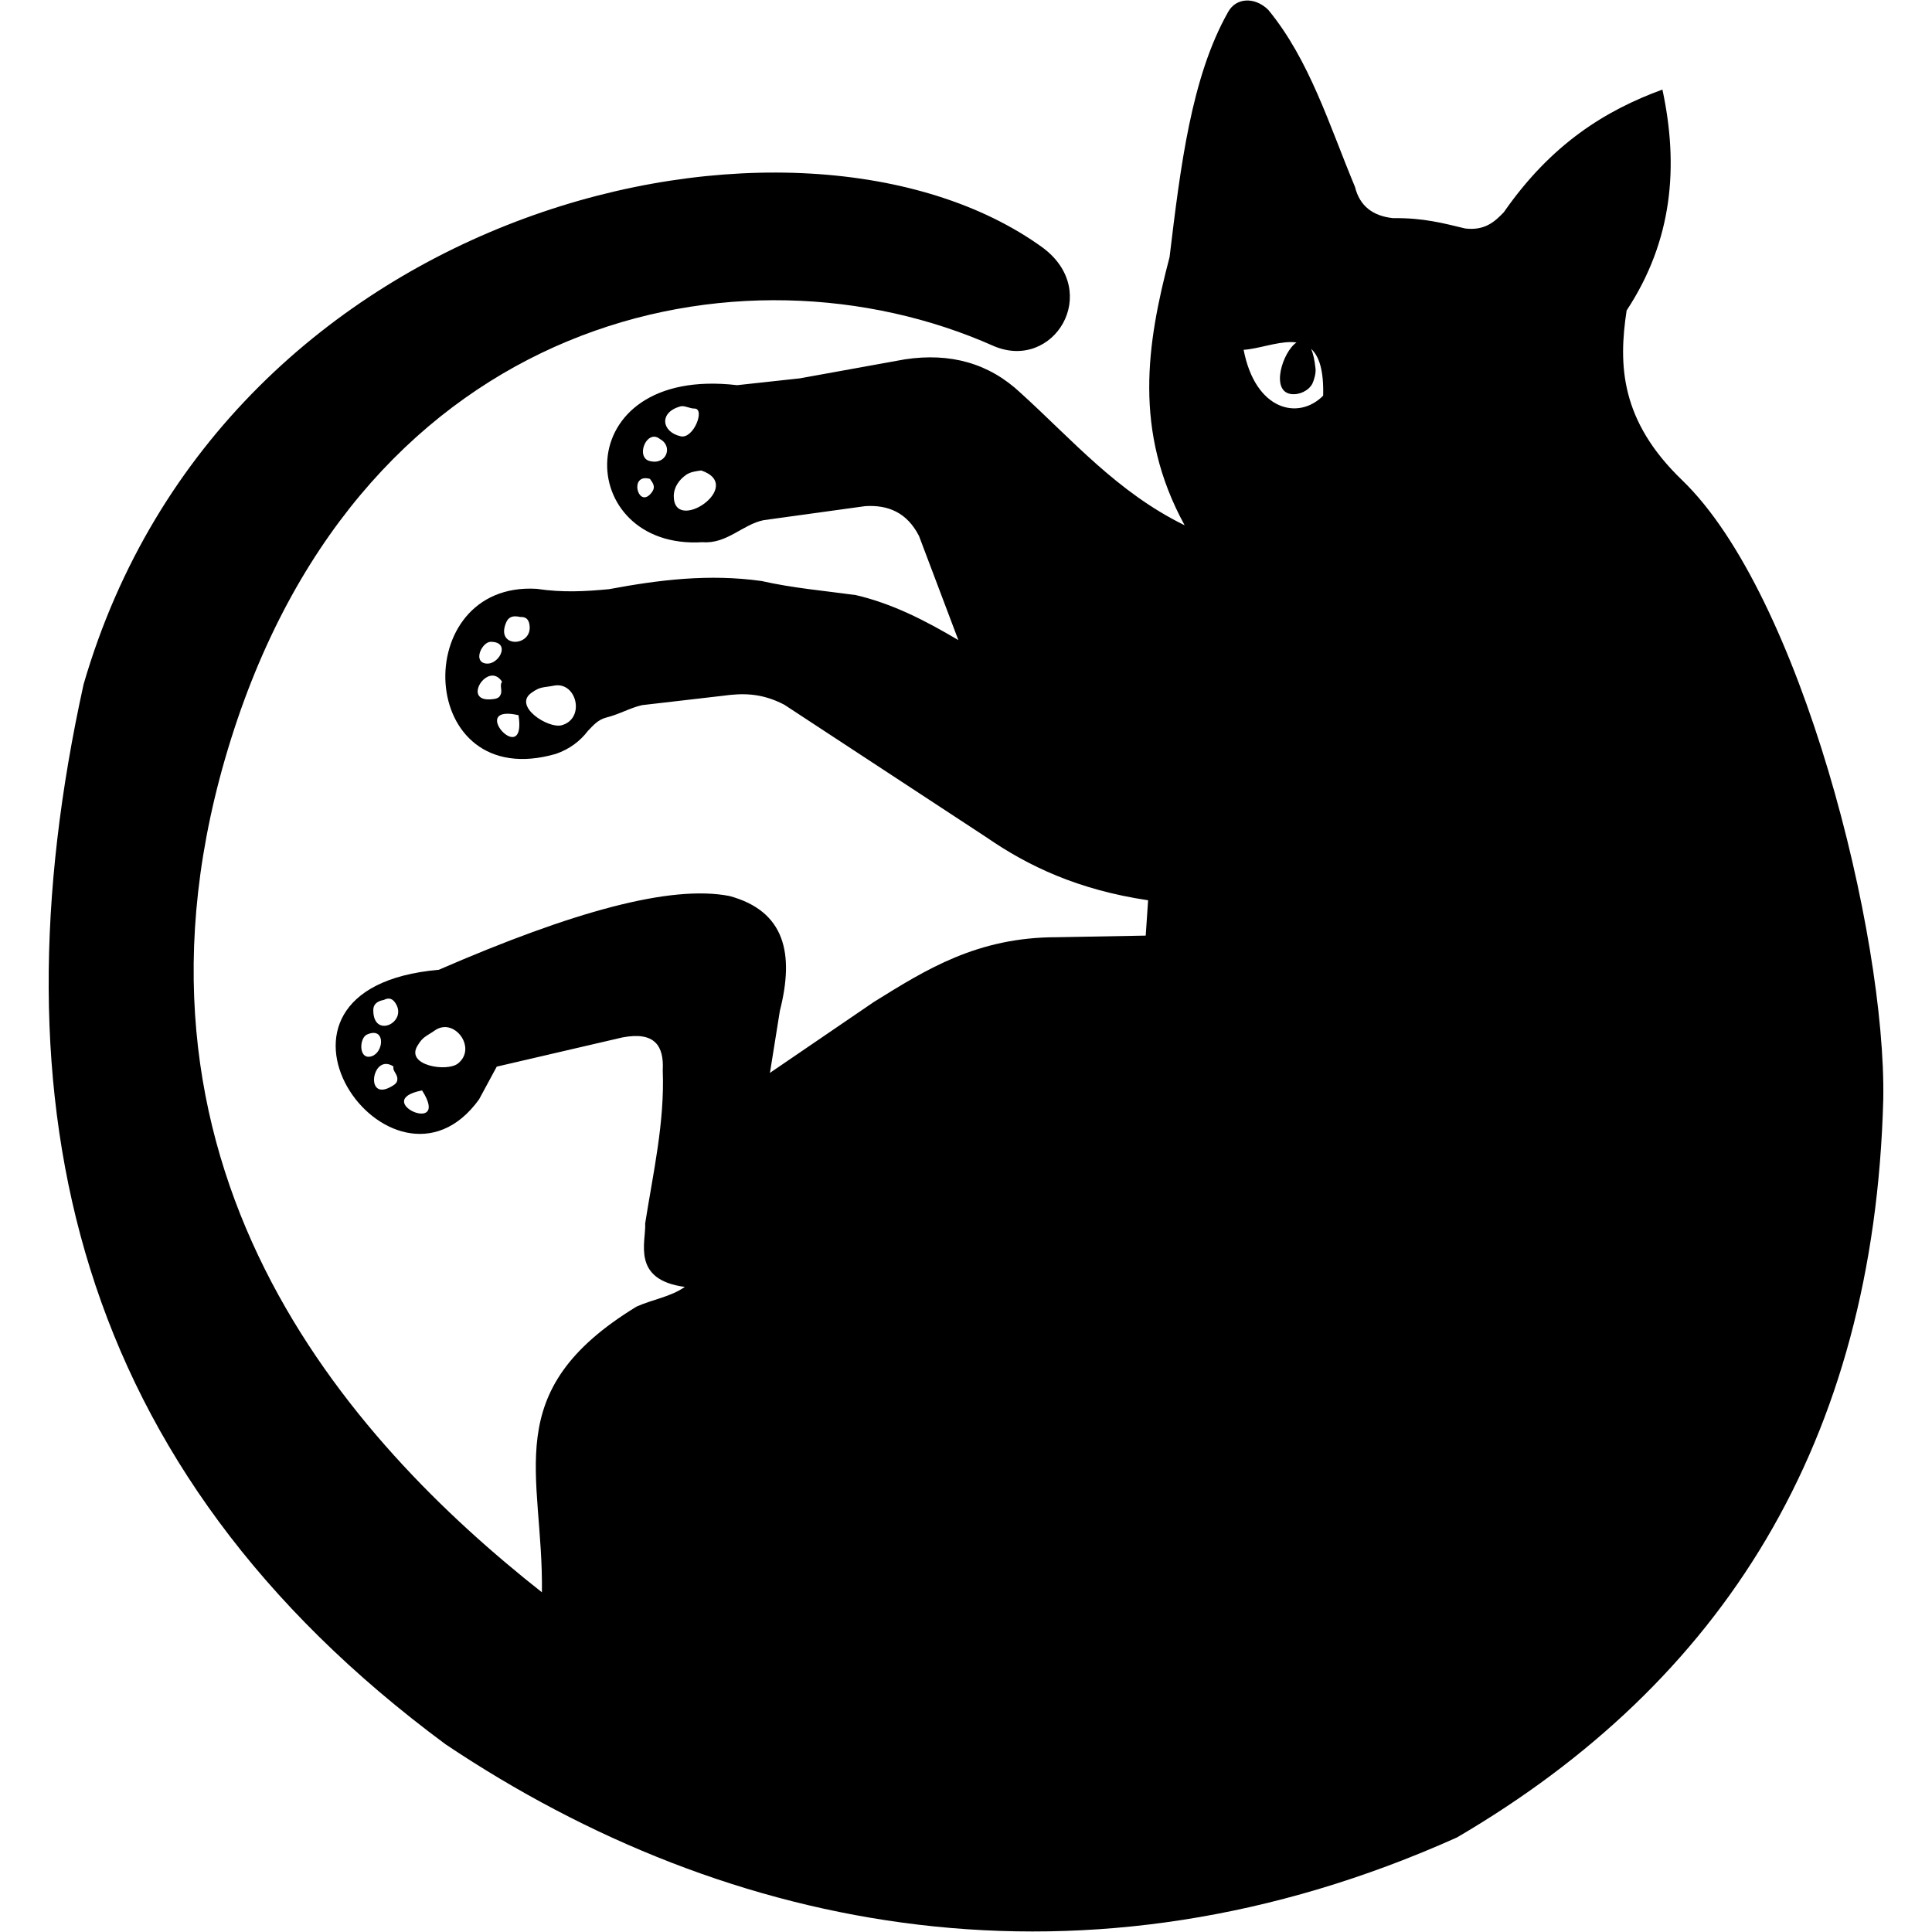 <svg version="1.1" viewBox="0 0 512 512" xml:space="preserve" xmlns="http://www.w3.org/2000/svg">
    <style>
    path {
       fill: #000;
    }
    @media (prefers-color-scheme: dark) {
      path {
        fill: #fff;
      }
    }
    </style>
    <path d="m330.26 0.138c-1.96 0.091-3.746 1.101-4.795 3.035-9.773 17.257-12.639 41.115-15.518 64.961-6.019 22.917-9.682 46.082 3.999 71.074-17.897-8.767-29.782-22.667-43.443-35.053-8.402-7.915-18.688-10.735-30.685-8.929l-27.86 5.04-16.603 1.808c-45.329-5.312-43.338 43.786-9.161 41.609 6.458 0.512 10.626-4.728 16.203-5.839l26.898-3.713c6.07-0.381 11.067 1.688 14.252 7.905l10.427 27.597c-8.64-5.12-17.486-9.686-27.203-11.932-8.43-1.16-16.646-1.85-24.898-3.716-14.014-1.983-27.329-0.301-40.495 2.156-6.11 0.58-12.313 0.948-19.138-0.095-34.085-2.068-32.026 54.464 5.082 43.739 3.542-1.237 6.365-3.301 8.518-6.136 1.355-1.356 2.505-2.867 4.832-3.495 3.365-0.815 6.328-2.581 9.493-3.286l21.341-2.47c5.011-0.684 10.167-0.889 16.368 2.375l53.497 35.093c11.105 7.677 24.331 13.955 42.89 16.714l-0.632 9.366-23.517 0.427c-21.151-0.026-34.776 8.622-48.508 17.148l-27.56 18.803 2.635-16.474c3.837-15.054 1.42-26.402-13.383-30.404-15.596-3.01-41.418 4.113-77.007 19.557-55.966 4.907-12.339 66.241 10.669 34.343l4.689-8.676 33.299-7.74c8.542-1.643 11.047 2.215 10.69 8.681 0.543 13.825-2.542 27.136-4.652 40.584 0.258 4.887-3.758 14.953 10.507 16.85-3.851 2.673-8.506 3.298-12.781 5.21-36.951 22.52-24.658 44.182-25.095 75.724-50.59-39.889-117.8-113.27-82.414-226.05 35.387-112.77 135.44-133.93 202.13-104.23 15.877 6.804 28.82-14.276 13.023-26.057-64.132-46.51-216.82-12.96-254.2 115.71-24.564 111.59-2.728 207.95 95.934 280.91 75.312 50.476 169.72 68.788 268.01 24.69 70.323-41.163 110.57-104.47 112.99-195.62 0.764-43.664-21.785-133.71-53.311-164.09-16.399-15.783-16.9-30.539-14.702-44.959 12.221-18.563 13.841-38.24 9.487-58.545-15.035 5.491-29.417 14.36-42.012 32.481-2.453 2.58-5.09 4.945-10.246 4.333-5.636-1.348-11.017-2.849-19.11-2.739-5.423-0.566-8.862-3.249-10.102-8.277-6.787-16.248-11.997-33.589-22.985-46.923-1.749-1.739-3.886-2.566-5.846-2.475zm11.908 90.511c0.487 7.1e-4 0.954 0.051 1.417 0.111-3.658 2.45-6.963 12.873-1.471 13.66 2.207 0.316 4.686-0.884 5.669-2.728h2e-3c0.523-1.135 0.968-2.814 0.846-3.987-0.244-2.353-0.65-4.062-1.157-5.245 2.079 1.915 3.356 5.62 3.176 12.396-6.512 6.594-17.967 3.978-21.075-12.155 3.728-0.214 8.519-2.056 12.593-2.05zm-161.32 16.988c0.992 8e-3 2.069 0.635 3.211 0.635 2.869 0-0.225 8.091-3.645 7.354-5.047-1.088-5.907-6.328-0.109-7.923 0.178-0.049 0.359-0.068 0.542-0.067zm-7.498 8.091c0.503 2e-3 1.038 0.197 1.585 0.648 3.501 1.901 1.683 7.017-2.834 5.781-3.173-0.868-1.466-6.442 1.248-6.429zm12.504 8.955c11.872 4.082-7.298 17.012-7.298 6.794 0-2.329 1.389-4.351 3.343-5.69 1.06-0.727 2.695-0.952 3.955-1.104zm-14.816 2.04c0.352-3e-3 0.752 0.054 1.204 0.181 0.739 1.071 1.605 2.041 0.516 3.532-3.294 4.511-5.87-3.679-1.72-3.713zm-34.542 36.61c0.47-9e-3 0.941 0.071 1.364 0.17 1.625-0.091 2.262 0.755 2.465 2.077 0.92 5.978-9.305 6.285-6.122-0.764 0.51-1.129 1.396-1.467 2.293-1.483zm-6.51 6.755c5.804-0.072 1.985 6.84-1.728 5.637-2.728-0.884-0.431-5.547 1.728-5.637zm0.493 8.95c0.896-0.01 1.809 0.449 2.572 1.631-0.846 1.16 0.426 2.467-0.679 3.91-0.501 0.654-1.772 0.72-2.514 0.76-5.85 0.316-2.731-6.264 0.622-6.301zm17.195 2.568c5.405-0.087 7.189 8.95 1.166 10.591-3.58 0.975-12.985-5.096-7.981-8.611 2.408-1.692 2.8-1.277 6.282-1.943 0.182-0.022 0.359-0.034 0.534-0.037zm-13.202 7.537c0.78-2e-3 1.749 0.117 2.941 0.39 2.048 13.239-11.234-0.373-2.941-0.39zm-31.517 75.495c0.792-0.012 1.384 0.474 1.879 1.248 3.257 5.097-5.972 9.511-5.908 1.777 0.016-1.888 1.573-2.448 2.814-2.681 0.453-0.231 0.855-0.339 1.215-0.344zm14.87 7.549c4.26-0.076 7.826 6.174 3.566 9.633-2.88 2.338-13.936 0.585-10.78-4.652 1.519-2.521 2.046-2.299 4.961-4.315 0.747-0.446 1.51-0.652 2.252-0.665zm-18.834 1.543c3.244 3e-3 2.271 5.966-1.095 6.313-2.852 0.294-2.635-4.901-0.697-5.855 0.701-0.32 1.296-0.459 1.792-0.458zm3.264 8.221c0.605-0.01 1.282 0.189 2.022 0.676-0.305 1.402 1.387 2.086 0.959 3.852-0.194 0.801-1.33 1.373-1.993 1.71-5.741 2.915-4.937-6.164-0.988-6.237zm9.595 7.022c7.902 12.344-13.966 2.704 0 0z"/>
</svg>
